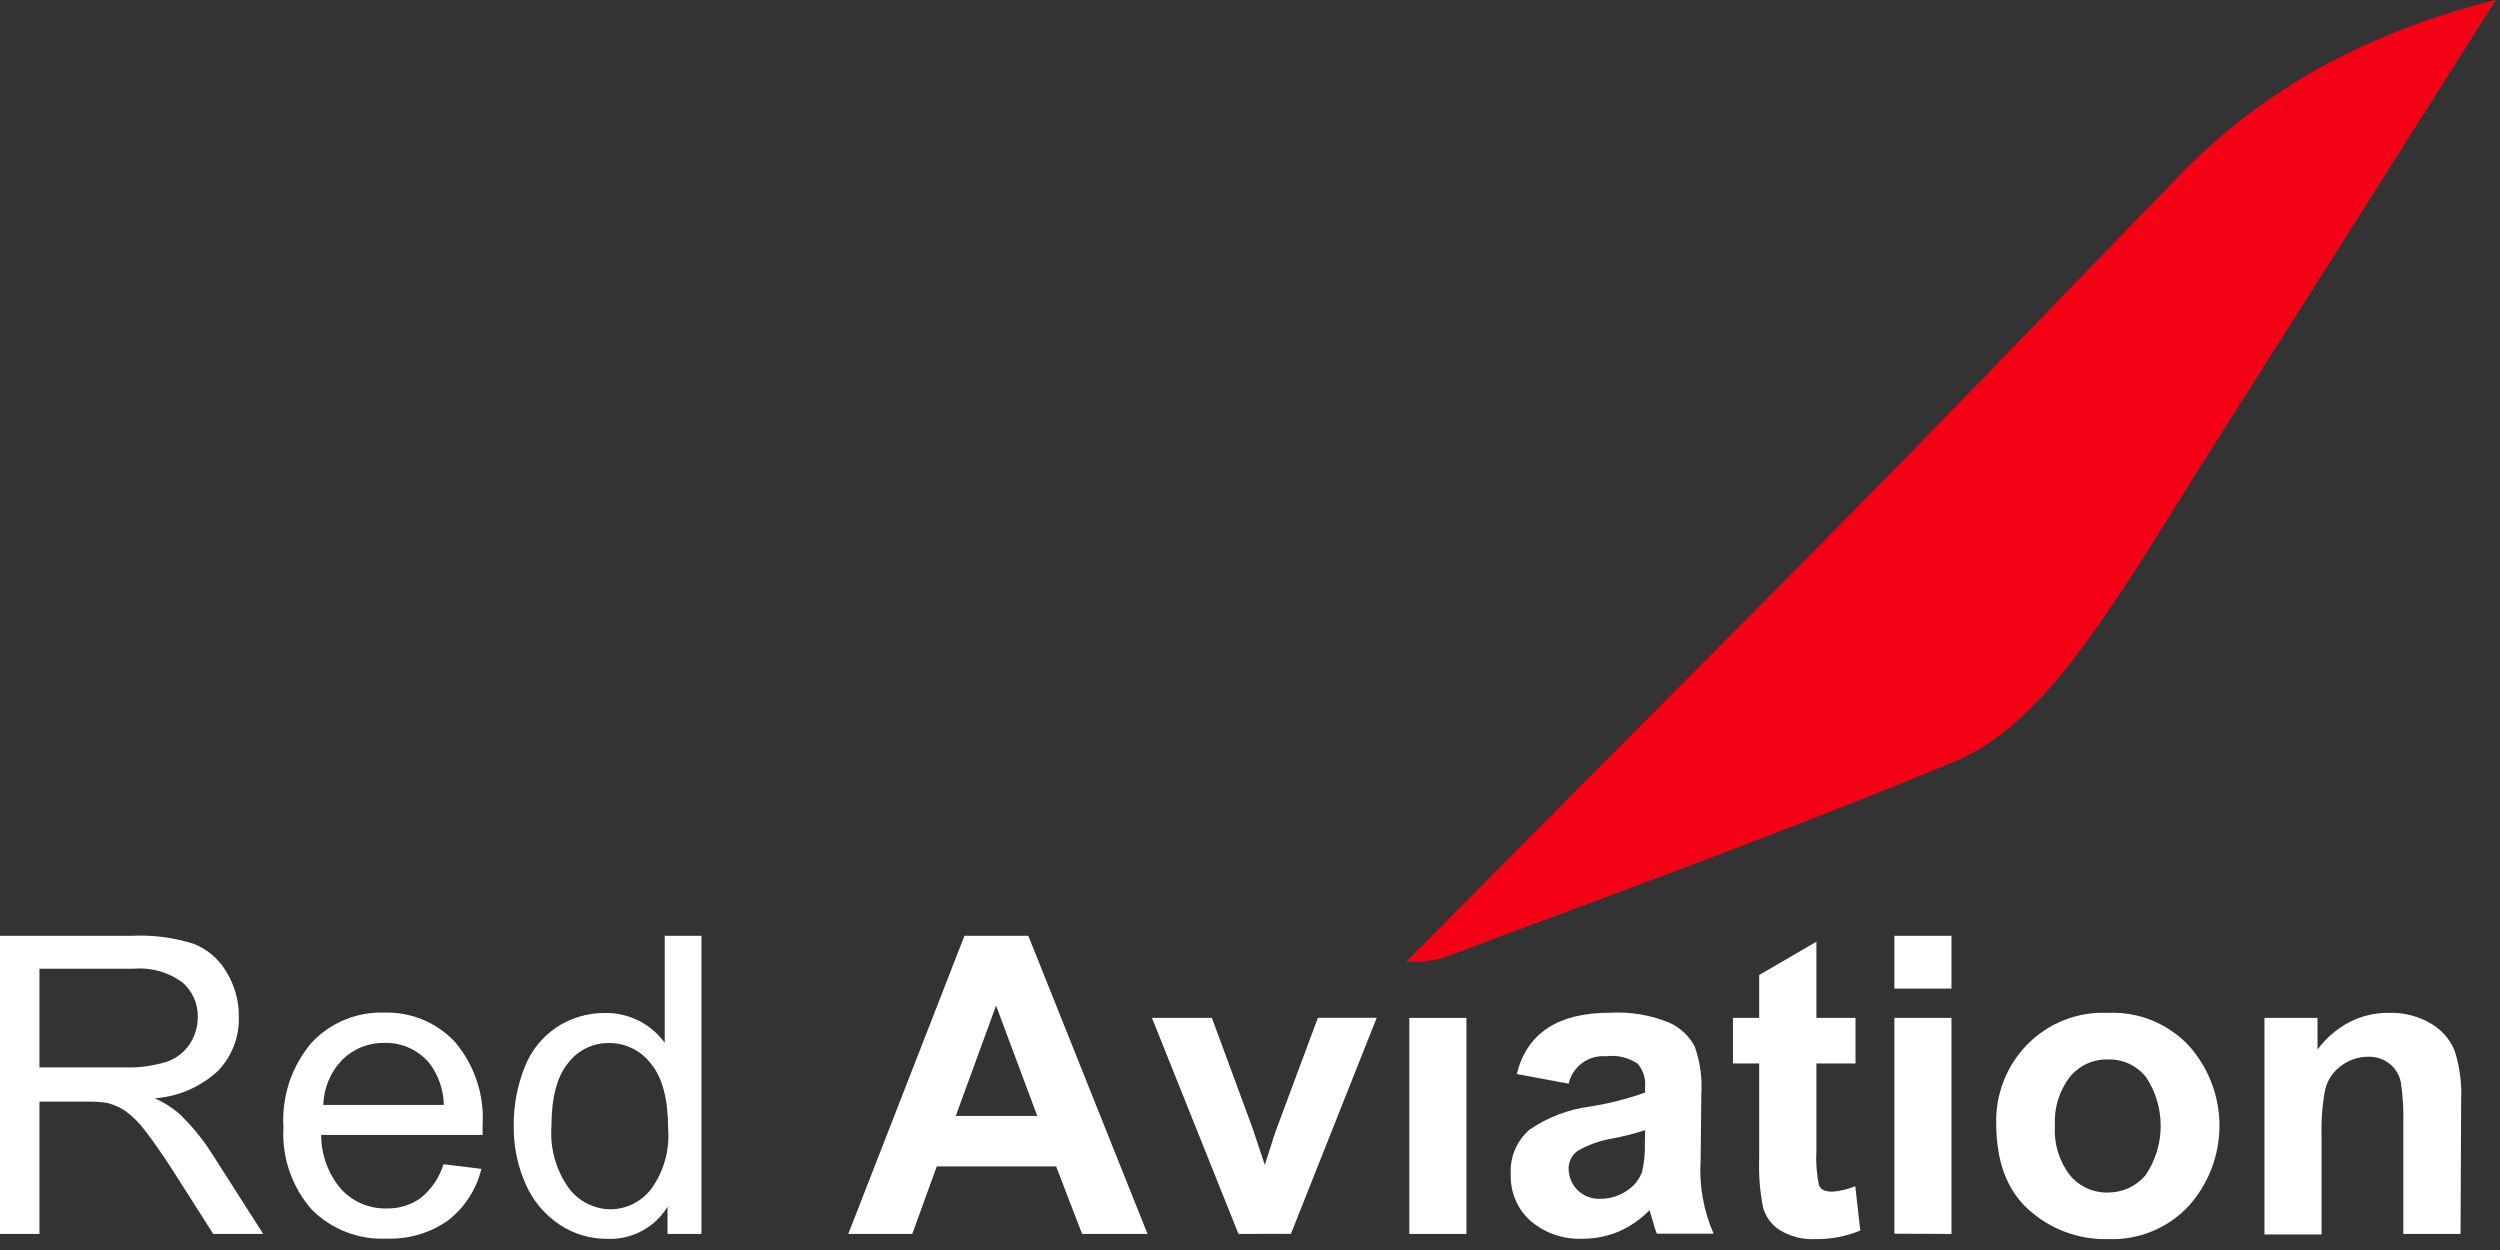 <svg width="204" height="102" viewBox="0 0 204 102" fill="none" xmlns="http://www.w3.org/2000/svg">
<rect x="0" y="0" width="204" height="102" fill="#333333" stroke="none"/>
<g clip-path="url(#clip0_9_3)">
<path d="M203.65 0C193.07 2.7 184.79 7.21 177.92 14.26C168.92 23.55 159.92 32.93 150.81 42.17C138.67 54.49 126.43 66.71 114.81 78.45C115.821 78.517 116.836 78.409 117.81 78.13C131.81 72.88 145.89 67.8 159.69 62.05C163.27 60.56 166.46 57.3 168.91 54.15C172.98 48.91 176.34 43.15 179.91 37.51C187.61 25.35 195.31 13.15 203.65 0Z" fill="#F40116"/>
<path d="M203.65 0C195.31 13.15 187.65 25.35 179.86 37.51C176.28 43.12 172.92 48.91 168.86 54.15C166.41 57.3 163.22 60.56 159.64 62.05C145.84 67.8 131.76 72.88 117.76 78.13C116.786 78.409 115.771 78.517 114.76 78.45C126.43 66.71 138.67 54.45 150.81 42.17C159.91 32.93 168.87 23.55 177.92 14.26C184.79 7.21 193.07 2.7 203.65 0Z" fill="#F40116"/>
<path d="M0 100.69V76.36H10.79C12.482 76.279 14.175 76.499 15.79 77.01C16.927 77.454 17.879 78.273 18.49 79.33C19.163 80.435 19.509 81.707 19.49 83C19.51 83.802 19.372 84.599 19.084 85.347C18.796 86.095 18.363 86.779 17.81 87.36C16.394 88.686 14.565 89.484 12.63 89.62C13.329 89.932 13.982 90.339 14.57 90.83C15.593 91.796 16.493 92.884 17.25 94.07L21.48 100.69H17.4L14.18 95.63C13.24 94.17 12.46 93.05 11.85 92.28C11.397 91.653 10.847 91.103 10.22 90.65C9.77 90.352 9.273 90.132 8.75 90C8.171 89.915 7.585 89.878 7 89.89H3.22V100.69H0ZM3.22 87.1H10.14C11.311 87.141 12.48 86.985 13.6 86.64C14.376 86.38 15.042 85.865 15.49 85.18C15.913 84.532 16.139 83.774 16.14 83C16.154 82.463 16.048 81.929 15.83 81.438C15.612 80.947 15.288 80.51 14.88 80.16C13.727 79.314 12.304 78.919 10.88 79.05H3.22V87.1Z" fill="white"/>
<path d="M36.19 95L39.28 95.38C38.878 97.046 37.923 98.527 36.57 99.58C35.112 100.611 33.355 101.135 31.57 101.07C30.437 101.127 29.304 100.945 28.246 100.535C27.188 100.125 26.229 99.496 25.43 98.69C23.814 96.849 22.988 94.446 23.13 92C22.971 89.487 23.792 87.011 25.42 85.09C26.176 84.278 27.098 83.638 28.122 83.214C29.147 82.79 30.251 82.59 31.36 82.63C32.44 82.596 33.514 82.794 34.511 83.209C35.508 83.625 36.404 84.249 37.14 85.04C38.732 86.927 39.534 89.356 39.38 91.82C39.38 91.99 39.38 92.26 39.38 92.61H26.21C26.203 94.244 26.79 95.825 27.86 97.06C28.329 97.563 28.9 97.962 29.534 98.229C30.168 98.496 30.852 98.626 31.54 98.61C32.547 98.638 33.535 98.332 34.35 97.74C35.22 97.028 35.86 96.075 36.19 95ZM26.38 90.16H36.22C36.192 88.962 35.801 87.801 35.1 86.83C34.657 86.275 34.091 85.831 33.447 85.531C32.804 85.231 32.1 85.083 31.39 85.1C30.75 85.085 30.114 85.2 29.519 85.437C28.924 85.674 28.384 86.029 27.93 86.48C26.964 87.473 26.41 88.795 26.38 90.18V90.16Z" fill="white"/>
<path d="M54.47 100.69V98.47C53.958 99.308 53.231 99.994 52.364 100.455C51.496 100.916 50.521 101.135 49.54 101.09C48.161 101.094 46.811 100.691 45.66 99.93C44.457 99.128 43.507 98.001 42.92 96.68C42.24 95.176 41.899 93.541 41.92 91.89C41.901 90.255 42.2 88.631 42.8 87.11C43.316 85.762 44.238 84.609 45.44 83.81C46.611 83.047 47.982 82.647 49.38 82.66C50.325 82.646 51.261 82.859 52.106 83.282C52.952 83.705 53.684 84.325 54.24 85.09V76.36H57.24V100.69H54.47ZM45 91.89C44.861 93.712 45.375 95.523 46.45 97C46.848 97.517 47.358 97.936 47.942 98.228C48.526 98.519 49.168 98.673 49.82 98.68C50.467 98.674 51.103 98.519 51.681 98.228C52.258 97.937 52.761 97.516 53.15 97C54.171 95.583 54.656 93.851 54.52 92.11C54.52 89.703 54.053 87.933 53.12 86.8C52.719 86.27 52.201 85.842 51.605 85.549C51.01 85.255 50.354 85.105 49.69 85.11C49.046 85.103 48.41 85.247 47.832 85.53C47.254 85.813 46.75 86.228 46.36 86.74C45.453 87.84 45 89.557 45 91.89Z" fill="white"/>
<path d="M93.64 100.69H88.3L86.18 95.18H76.44L74.44 100.69H69.22L78.7 76.36H83.91L93.64 100.69ZM84.64 91.06L81.28 82.06L77.99 91.06H84.64Z" fill="white"/>
<path d="M101.06 100.69L94 83.06H98.89L102.21 92.06L103.21 95.06L103.69 93.55C103.84 93.05 104.01 92.55 104.19 92.05L107.54 83.05H112.34L105.34 100.68L101.06 100.69Z" fill="white"/>
<path d="M115 100.69V83.06H119.66V100.69H115Z" fill="white"/>
<path d="M128 88.43L123.77 87.64C124.597 84.307 127.127 82.64 131.36 82.64C133.002 82.543 134.645 82.813 136.17 83.43C137.069 83.825 137.811 84.507 138.28 85.37C138.726 86.619 138.913 87.946 138.83 89.27L138.77 94.67C138.64 96.726 139.004 98.783 139.83 100.67H135.2C135.069 100.345 134.962 100.011 134.88 99.67L134.6 98.75C133.881 99.495 133.021 100.089 132.07 100.5C131.142 100.887 130.146 101.084 129.14 101.08C127.594 101.152 126.078 100.634 124.9 99.63C124.368 99.158 123.947 98.575 123.667 97.921C123.387 97.268 123.255 96.561 123.28 95.85C123.233 95.162 123.347 94.472 123.612 93.835C123.878 93.198 124.288 92.631 124.81 92.18C126.274 91.178 127.952 90.534 129.71 90.3C131.253 90.061 132.77 89.675 134.24 89.15V88.68C134.295 87.999 134.079 87.323 133.64 86.8C132.879 86.29 131.959 86.073 131.05 86.19C130.357 86.134 129.668 86.33 129.107 86.741C128.547 87.153 128.154 87.752 128 88.43ZM134.25 92.22C133.343 92.512 132.417 92.746 131.48 92.92C130.508 93.087 129.574 93.426 128.72 93.92C128.488 94.089 128.302 94.313 128.176 94.571C128.051 94.829 127.99 95.113 128 95.4C128.005 95.731 128.077 96.057 128.211 96.36C128.345 96.663 128.538 96.935 128.78 97.161C129.022 97.387 129.307 97.562 129.618 97.675C129.929 97.788 130.26 97.838 130.59 97.82C131.398 97.827 132.187 97.575 132.84 97.1C133.379 96.739 133.786 96.212 134 95.6C134.179 94.796 134.253 93.973 134.22 93.15L134.25 92.22Z" fill="white"/>
<path d="M151.41 83.06V86.78H148.22V93.9C148.164 94.845 148.235 95.793 148.43 96.72C148.56 97.07 148.93 97.24 149.51 97.24C150.158 97.197 150.793 97.045 151.39 96.79L151.8 100.41C150.631 100.895 149.375 101.133 148.11 101.11C147.106 101.159 146.111 100.908 145.25 100.39C144.579 99.968 144.087 99.313 143.87 98.55C143.604 97.21 143.497 95.844 143.55 94.48V86.78H141.41V83.06H143.55V79.56L148.22 76.84V83.06H151.41Z" fill="white"/>
<path d="M154.58 80.67V76.36H159.24V80.67H154.58ZM154.58 100.67V83.06H159.24V100.69L154.58 100.67Z" fill="white"/>
<path d="M162.89 91.63C162.866 90.46 163.074 89.296 163.501 88.206C163.928 87.117 164.567 86.122 165.38 85.28C166.233 84.396 167.264 83.704 168.406 83.25C169.548 82.797 170.773 82.592 172 82.65C173.237 82.591 174.473 82.803 175.619 83.271C176.766 83.739 177.797 84.452 178.64 85.36C180.231 87.151 181.109 89.464 181.109 91.86C181.109 94.256 180.231 96.569 178.64 98.36C177.803 99.273 176.778 99.992 175.634 100.467C174.491 100.942 173.257 101.161 172.02 101.11C169.642 101.172 167.33 100.32 165.56 98.73C163.77 97.14 162.89 94.78 162.89 91.63ZM167.68 91.88C167.591 93.315 168.02 94.735 168.89 95.88C169.266 96.339 169.741 96.707 170.28 96.954C170.819 97.202 171.407 97.324 172 97.31C172.583 97.314 173.16 97.191 173.69 96.95C174.22 96.708 174.691 96.353 175.07 95.91C175.87 94.732 176.303 93.343 176.313 91.919C176.324 90.495 175.912 89.1 175.13 87.91C174.76 87.438 174.283 87.06 173.739 86.806C173.196 86.552 172.6 86.43 172 86.45C171.403 86.436 170.812 86.559 170.27 86.81C169.729 87.062 169.254 87.435 168.88 87.9C168.019 89.041 167.593 90.453 167.68 91.88Z" fill="white"/>
<path d="M200.78 100.69H196.11V91.69C196.142 90.583 196.079 89.476 195.92 88.38C195.818 87.773 195.503 87.224 195.03 86.83C194.523 86.417 193.883 86.204 193.23 86.23C192.422 86.231 191.637 86.502 191 87C190.361 87.468 189.911 88.149 189.73 88.92C189.497 90.176 189.4 91.453 189.44 92.73V100.73H184.78V83.06H189.11V85.64C189.8 84.706 190.692 83.941 191.72 83.4C192.714 82.894 193.815 82.637 194.93 82.65C196.14 82.609 197.337 82.914 198.38 83.53C199.254 84.042 199.933 84.83 200.31 85.77C200.716 87.062 200.892 88.416 200.83 89.77L200.78 100.69Z" fill="white"/>
</g>
<defs>
<clipPath id="clip0_9_3">
<rect width="203.65" height="101.11" fill="white"/>
</clipPath>
</defs>
</svg>
